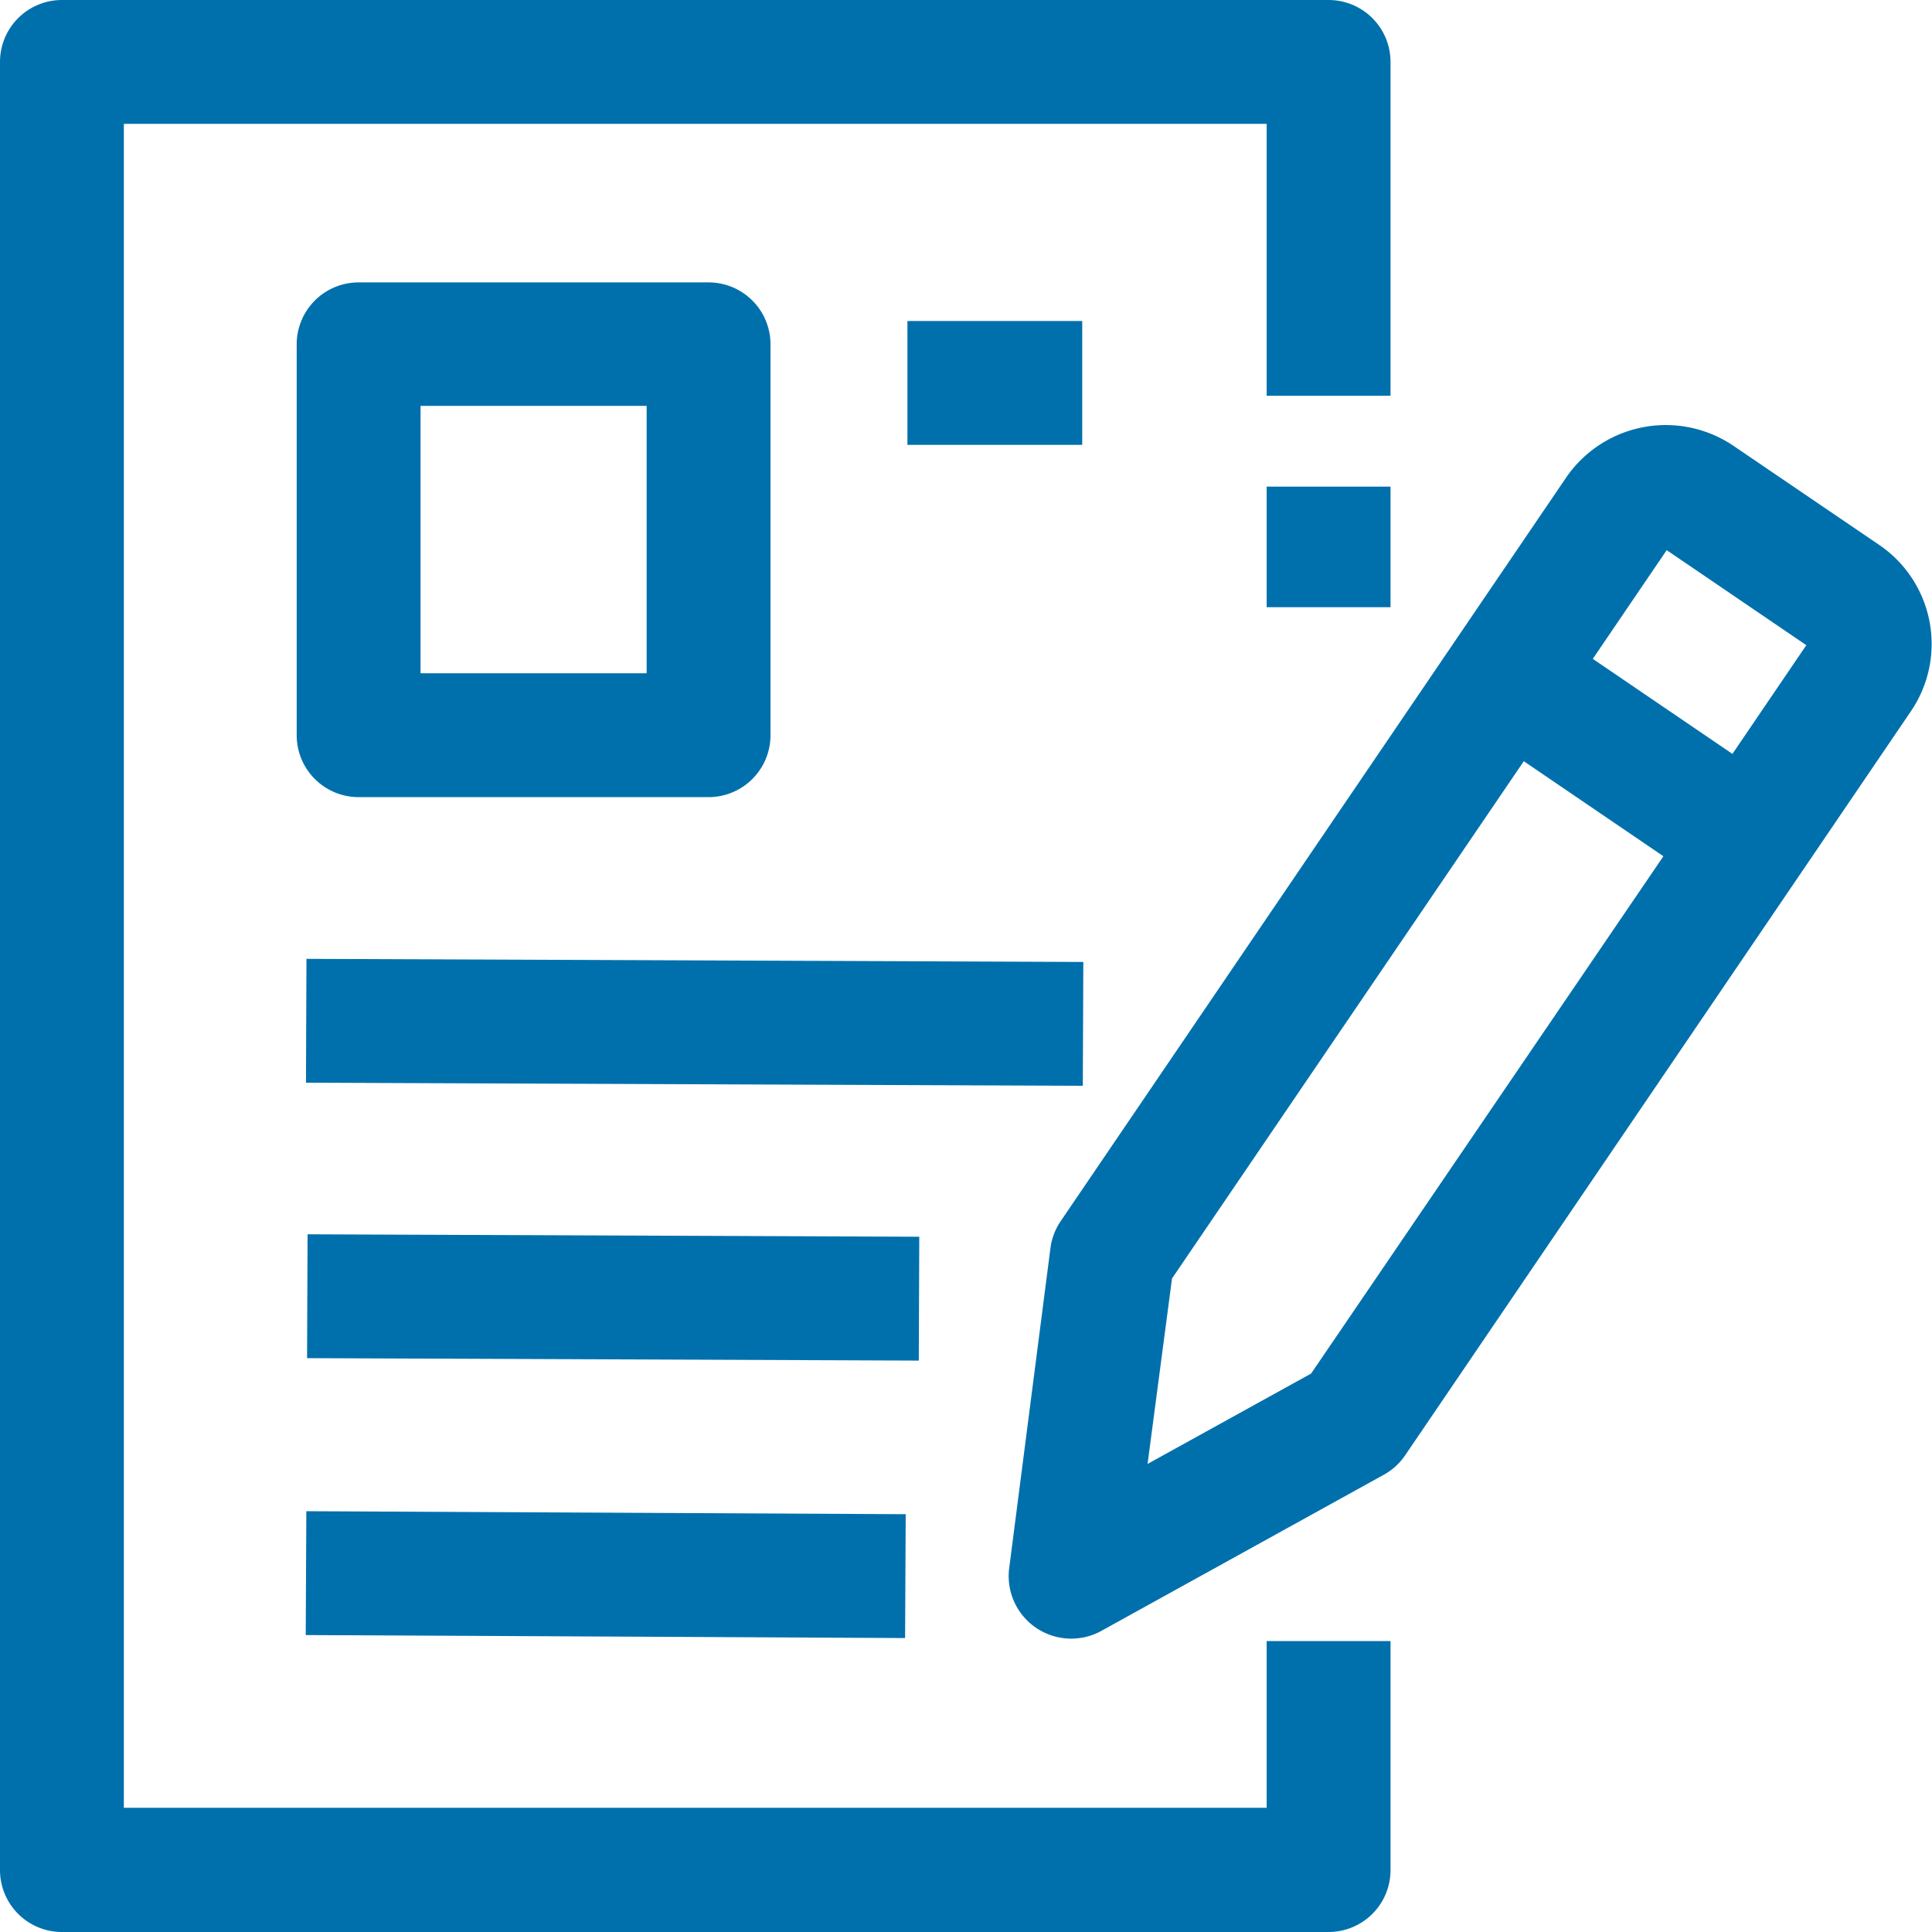 <svg id="Group_1318" data-name="Group 1318" xmlns="http://www.w3.org/2000/svg" width="15.817" height="15.817" viewBox="0 0 15.817 15.817">
  <g id="Group_1232" data-name="Group 1232" transform="translate(2.429 2.309)">
    <path id="Path_2292" data-name="Path 2292" d="M75.234,72.542H72.369a.507.507,0,0,1-.507-.507v-3.2a.507.507,0,0,1,.507-.507h2.865a.507.507,0,0,1,.507.507v3.2A.507.507,0,0,1,75.234,72.542Zm-2.358-1.014h1.851V69.339H72.876Z" transform="translate(-71.862 -68.325)" fill="#0070ac"/>
  </g>
  <path id="Path_2293" data-name="Path 2293" d="M219.825,77.7h1.431v1.014h-1.431Z" transform="translate(-212.396 -75.072)" fill="#0070ac"/>
  <g id="Group_1235" data-name="Group 1235" transform="translate(2.505 7.85)">
    <path id="Path_2295" data-name="Path 2295" d="M0,0H6.36V1.014H0Z" transform="translate(0.004 0) rotate(0.229)" fill="#0070ac"/>
  </g>
  <g id="Group_1236" data-name="Group 1236" transform="translate(2.514 10.105)">
    <path id="Path_2296" data-name="Path 2296" d="M0,0H5.008V1.014H0Z" transform="translate(0.004 0) rotate(0.229)" fill="#0070ac"/>
  </g>
  <g id="Group_1237" data-name="Group 1237" transform="translate(2.503 12.372)">
    <path id="Path_2297" data-name="Path 2297" d="M0,0H4.907V1.014H0Z" transform="translate(0.005 0) rotate(0.286)" fill="#0070ac"/>
  </g>
  <g id="Group_1241" data-name="Group 1241">
    <g id="Group_1239" data-name="Group 1239" transform="translate(0)">
      <path id="Path_2298" data-name="Path 2298" d="M10.876,15.817H.507A.507.507,0,0,1,0,15.31V.507A.507.507,0,0,1,.507,0h10.37a.507.507,0,0,1,.507.507V3.24H10.37V1.014H1.014V14.8H10.37V13.435h1.014V15.31A.507.507,0,0,1,10.876,15.817Z" transform="translate(0)" fill="#0070ac"/>
    </g>
    <g id="Group_1240" data-name="Group 1240" transform="translate(10.37 3.984)">
      <path id="Path_2299" data-name="Path 2299" d="M306.822,117.882h1.014v.987h-1.014Z" transform="translate(-306.822 -117.882)" fill="#0070ac"/>
    </g>
    <path id="Path_2300" data-name="Path 2300" d="M251.45,103.961l-1.2-.816a.989.989,0,0,0-1.361.259l-4.141,6.092a.507.507,0,0,0-.084.22l-.339,2.63a.512.512,0,0,0,.748.509l2.321-1.283a.507.507,0,0,0,.174-.159l4.141-6.092A.98.98,0,0,0,251.45,103.961Zm-1.741.042,1.143.778-.605.89-1.143-.778Zm-2.911,6.741-1.339.74.2-1.518,2.88-4.235,1.143.778Z" transform="translate(-236.064 -99.499)" fill="#0070ac"/>
  </g>
</svg>
